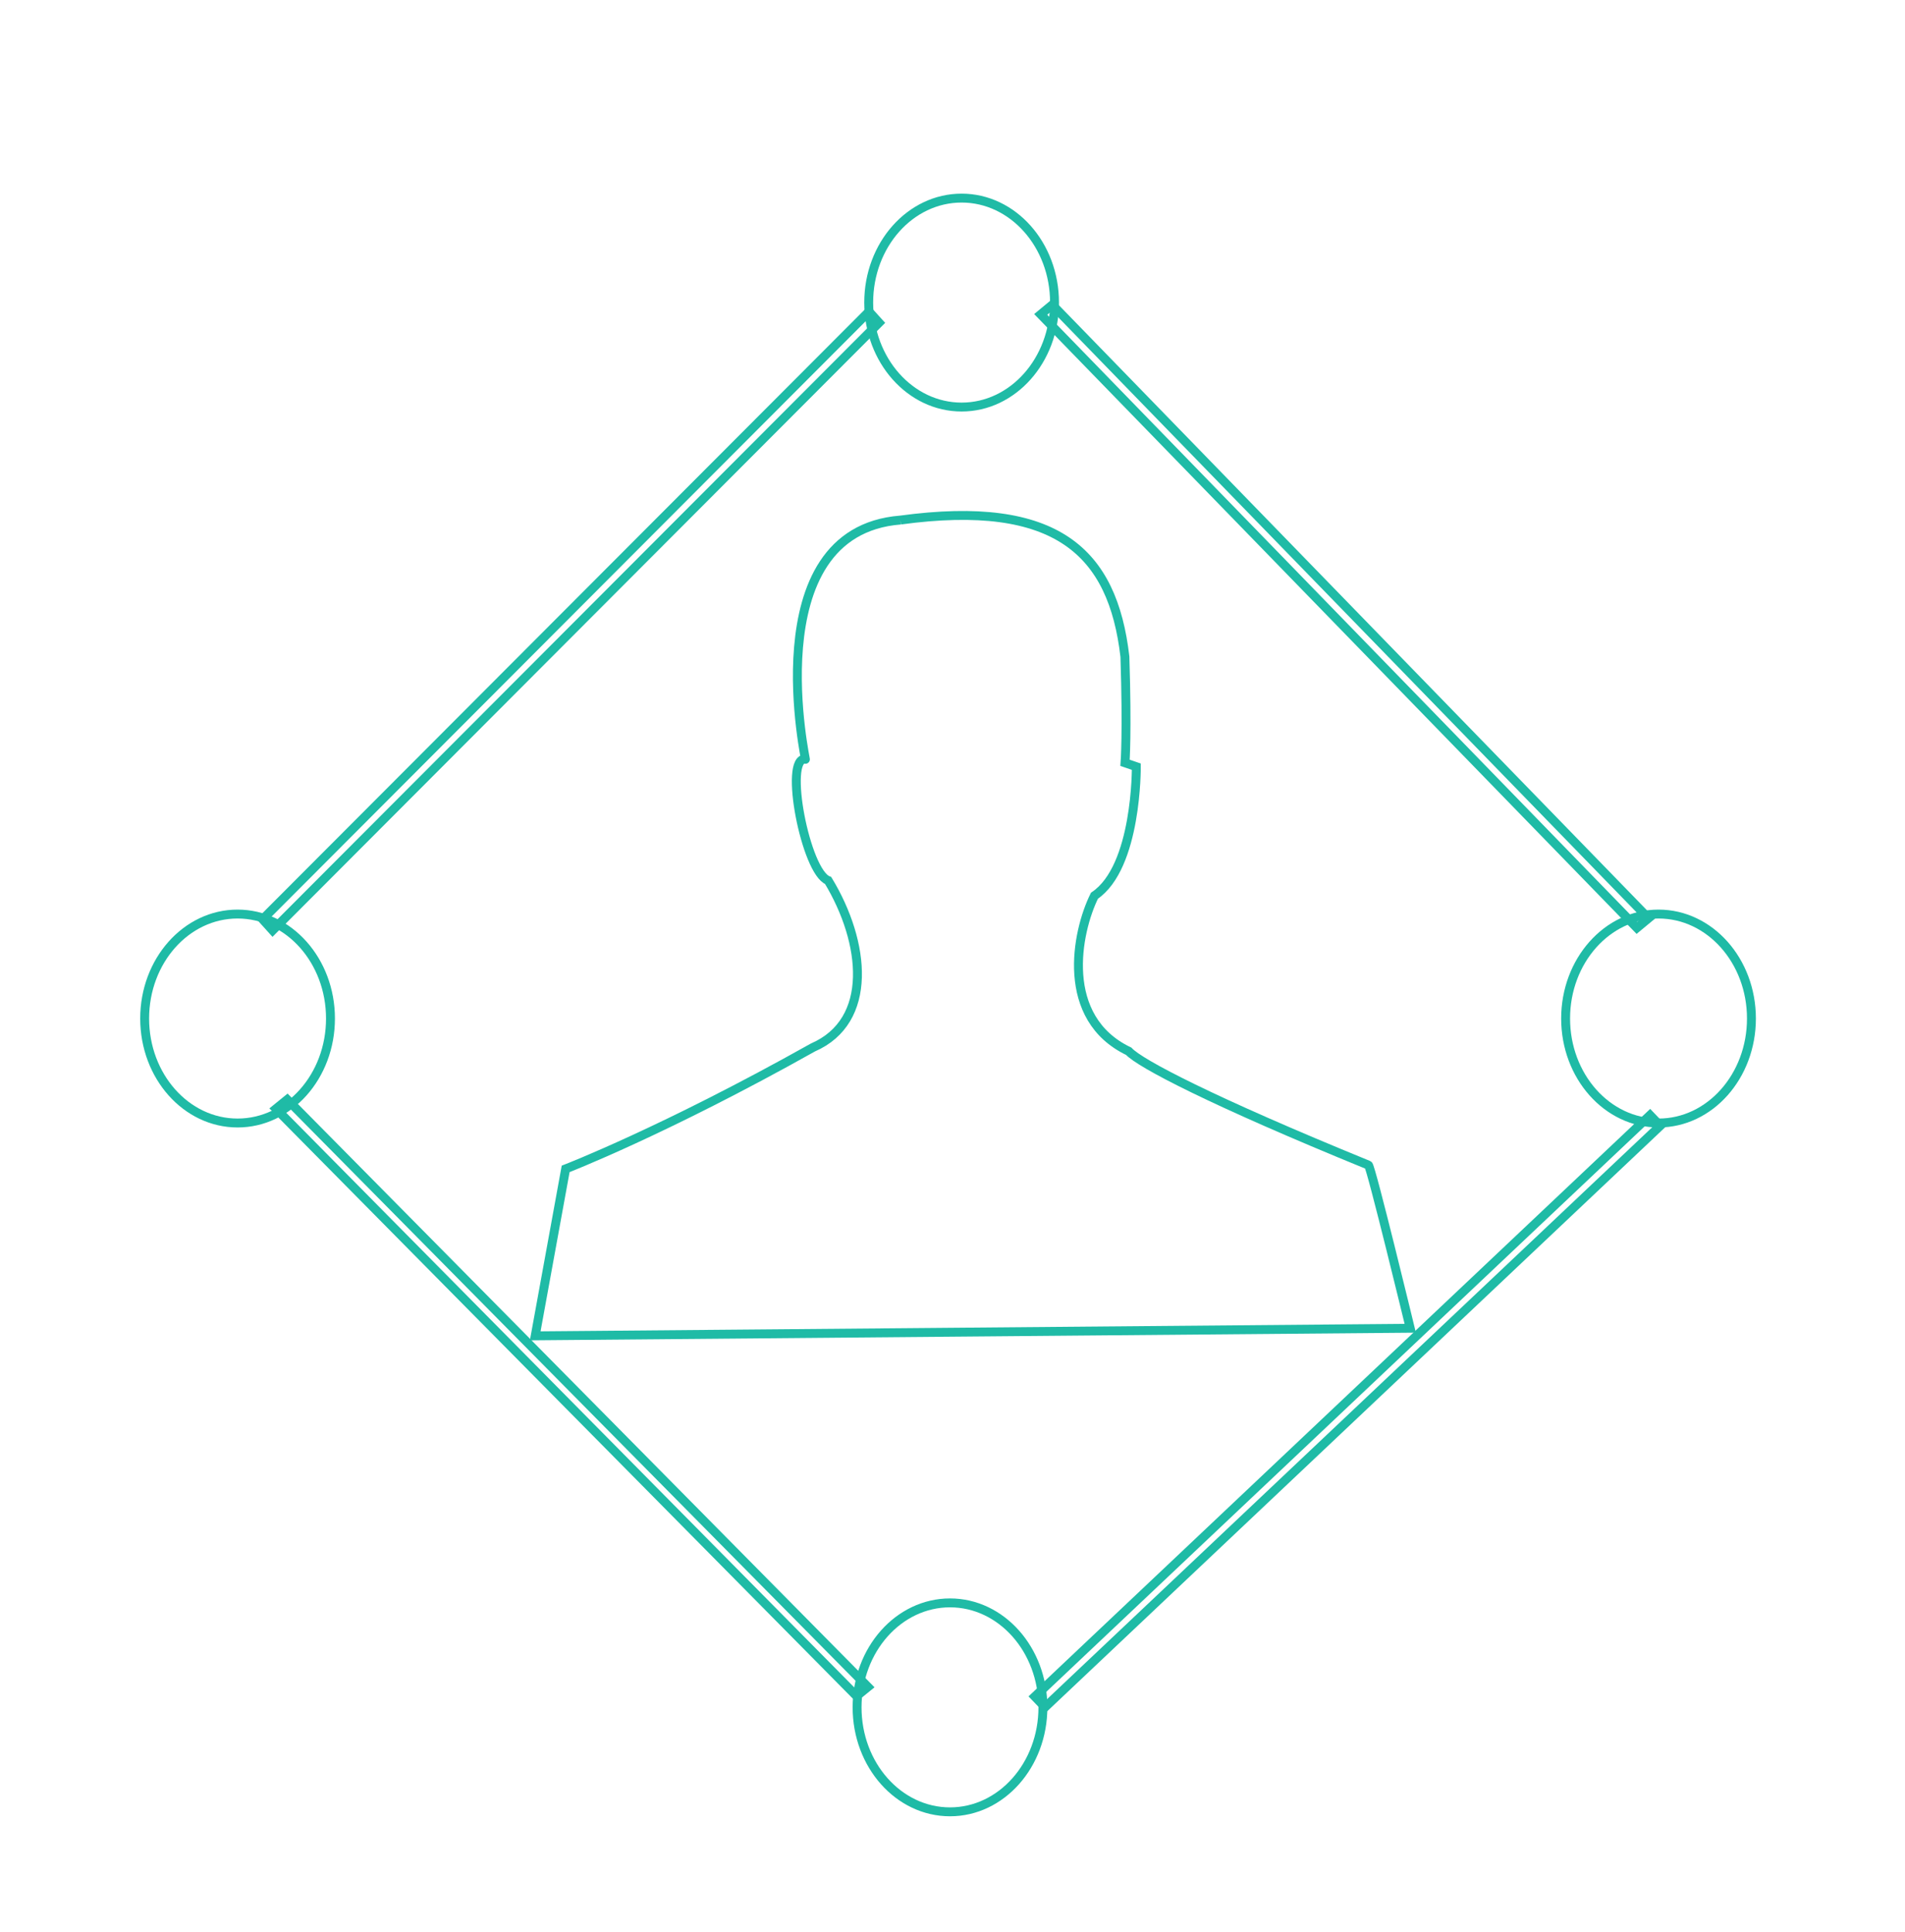 <svg xmlns="http://www.w3.org/2000/svg" xmlns:xlink="http://www.w3.org/1999/xlink" preserveAspectRatio="xMidYMid" width="59.15" height="59.979" viewBox="0 0 856 868">
  <defs>
    <style>
      .cls-1, .cls-2 {
        stroke: #1fbba6;
        stroke-width: 4px;
        fill: none;
      }

      .cls-1 {
        fill-rule: evenodd;
      }
    </style>
  </defs>
  <path d="M404.608,233.643 C474.935,224.098 500.025,248.045 505.469,295.012 C506.565,329.363 505.530,342.709 505.530,342.709 L510.598,344.448 C510.598,344.448 511.024,389.504 491.793,402.407 C483.633,418.859 476.035,457.395 507.179,472.300 C512.228,477.742 543.692,494.369 614.877,523.440 C616.082,524.125 633.682,596.742 633.682,596.742 L240.496,600.151 L254.172,525.145 C254.172,525.145 298.428,508.100 365.290,470.595 C392.615,458.716 388.979,423.421 372.128,395.589 C361.998,391.806 351.999,340.098 361.871,341.039 C362.970,345.027 338.375,238.852 404.608,233.643 " class="cls-1"/>
  <ellipse cx="432.094" cy="135.938" rx="41.75" ry="46.938" class="cls-2"/>
  <ellipse cx="745.25" cy="457.594" rx="41.75" ry="46.938" class="cls-2"/>
  <ellipse cx="426.875" cy="767.063" rx="41.75" ry="46.938" class="cls-2"/>
  <path d="M467.633,141.256 L472.846,136.943 L740.748,412.545 L735.535,416.858 L467.633,141.256 Z" class="cls-1"/>
  <path d="M469.576,766.989 L464.994,762.202 L741.432,501.006 L746.014,505.794 L469.576,766.989 Z" class="cls-1"/>
  <path d="M122.517,418.000 L118.001,412.996 L390.474,139.986 L394.990,144.990 L122.517,418.000 Z" class="cls-1"/>
  <path d="M124.004,498.132 L129.082,494.003 L389.995,757.885 L384.917,762.014 L124.004,498.132 Z" class="cls-1"/>
  <ellipse cx="106.75" cy="457.594" rx="41.75" ry="46.938" class="cls-2"/>
</svg>
